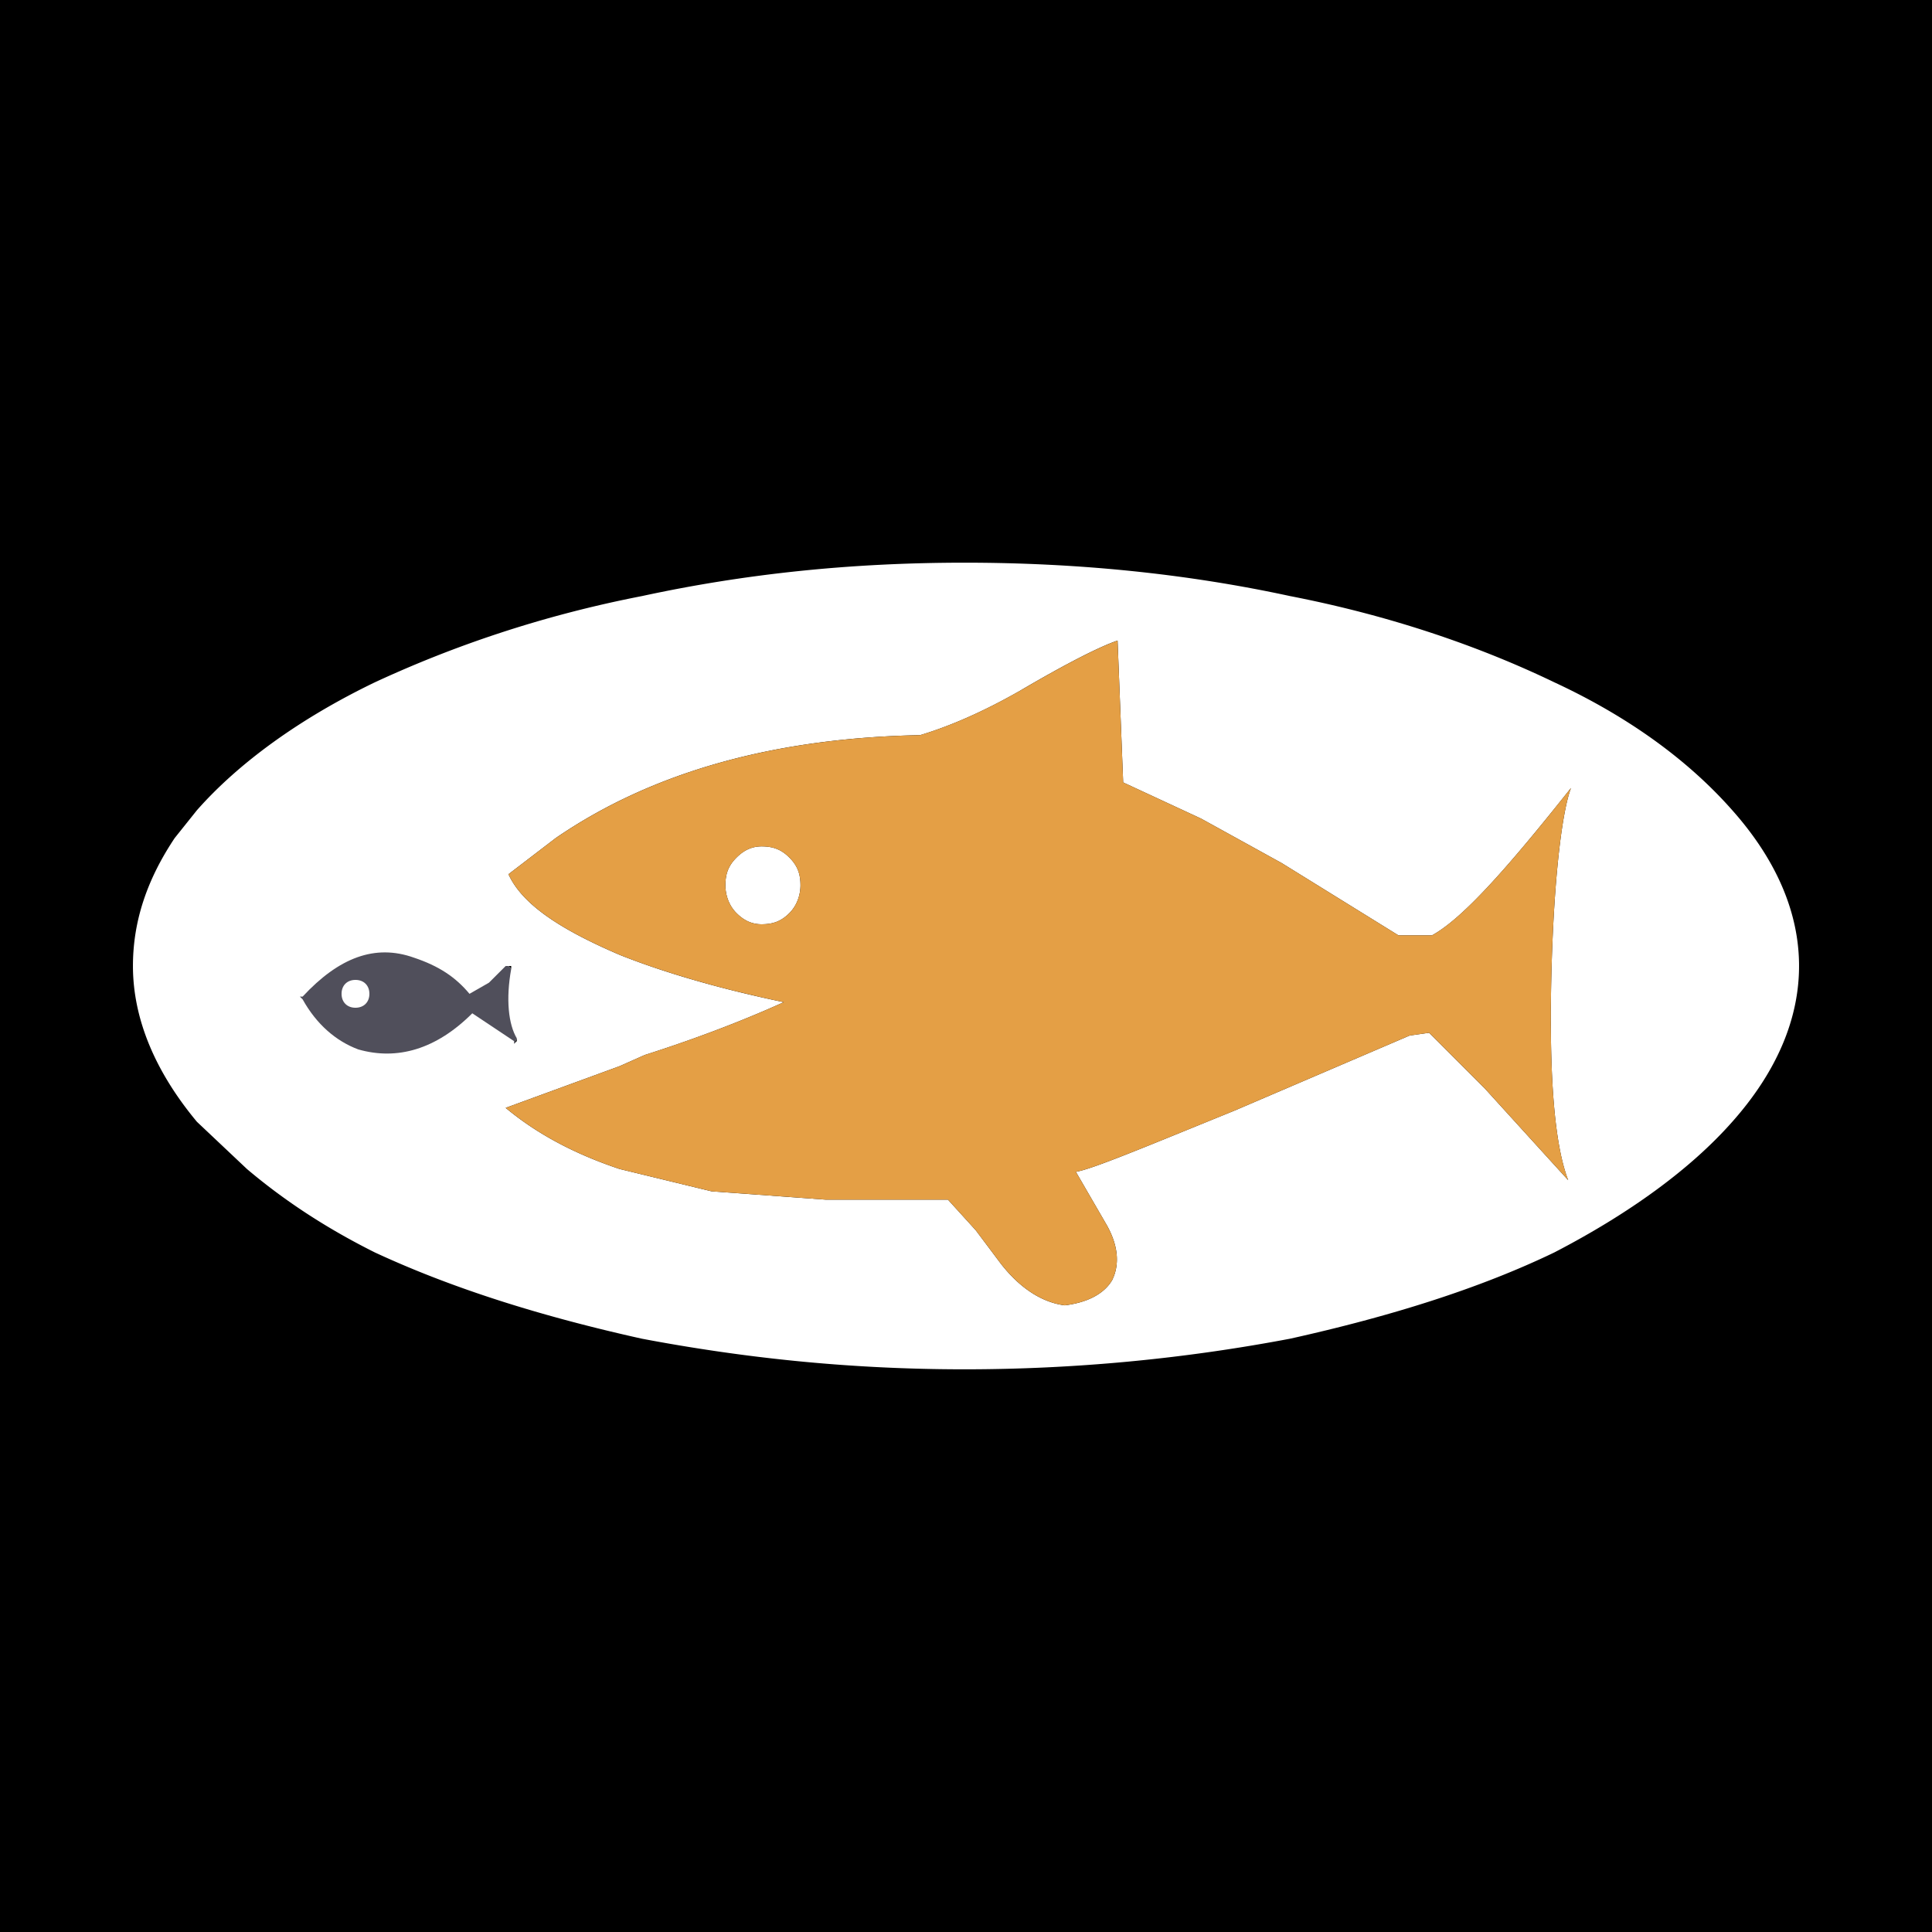 <svg xmlns="http://www.w3.org/2000/svg" width="2500" height="2500" viewBox="0 0 192.756 192.756"><g fill-rule="evenodd" clip-rule="evenodd"><path d="M0 0h192.756v192.756H0V0z"/><path d="M112.059 78.063l7.768 3.606 8.049 4.44 11.654 7.216h3.332c3.049-1.665 7.494-6.661 13.875-14.708-.834 2.22-1.666 8.326-1.941 18.037-.279 10.545.275 17.482 1.662 21.092l-8.324-9.156-5.271-5.275-.279-.275-1.941.275-17.486 7.494c-8.879 3.609-14.148 5.826-15.816 6.105l3.055 5.271c1.109 1.941 1.385 3.885.555 5.551-.832 1.387-2.498 2.219-4.715 2.498-2.223-.279-4.445-1.666-6.389-4.164l-2.496-3.328-2.774-3.055H82.364l-11.377-.83-9.159-2.223c-4.16-1.387-8.049-3.328-11.378-6.102l11.378-4.164 2.497-1.111c6.106-1.943 10.823-3.885 13.876-5.271-6.658-1.387-12.209-3.053-16.373-4.718-5.828-2.497-9.711-4.996-11.098-8.047l4.715-3.608c9.71-6.661 21.924-9.99 36.355-10.268 2.773-.833 6.102-2.219 9.987-4.441 4.719-2.774 8.049-4.44 9.715-4.994l.557 14.153zm67.433 18.316c0 5.273-2.223 10.545-6.662 15.541-4.16 4.715-10.266 9.154-17.76 13.039-7.492 3.609-16.373 6.387-26.365 8.605a174.341 174.341 0 0 1-32.464 3.053c-11.378 0-21.924-1.111-32.191-3.053-9.991-2.219-18.871-4.996-26.644-8.605-4.995-2.494-9.155-5.271-12.765-8.324l-4.995-4.715c-4.16-4.996-6.382-10.268-6.382-15.541 0-4.44 1.386-8.604 4.164-12.766l2.218-2.775c4.164-4.718 10.271-9.158 17.76-12.766 7.773-3.607 16.653-6.66 26.644-8.602 10.267-2.22 20.813-3.331 32.191-3.331 11.376 0 22.199 1.111 32.464 3.331 9.992 1.942 18.873 4.994 26.365 8.602 7.77 3.608 13.6 8.048 17.76 12.766 4.44 4.995 6.662 10.267 6.662 15.541zM75.982 84.445c-.835 0-1.666.278-2.498 1.111-.836.831-1.111 1.665-1.111 2.774 0 .833.275 1.942 1.111 2.774.832.834 1.663 1.11 2.498 1.11 1.107 0 1.942-.276 2.773-1.11.832-.833 1.111-1.941 1.111-2.774 0-1.11-.28-1.944-1.111-2.774-.83-.833-1.666-1.111-2.773-1.111z" fill="#fff"/><path d="M112.059 78.063l7.768 3.606 8.049 4.44 11.654 7.216h3.332c3.049-1.665 7.494-6.661 13.875-14.708-.834 2.22-1.666 8.326-1.941 18.037-.279 10.545.275 17.482 1.662 21.092l-8.324-9.156-5.271-5.275-.279-.275-1.941.275-17.486 7.494c-8.879 3.609-14.148 5.826-15.816 6.105l3.055 5.271c1.109 1.941 1.385 3.885.555 5.551-.832 1.387-2.498 2.219-4.715 2.498-2.223-.279-4.445-1.666-6.389-4.164l-2.496-3.328-2.774-3.055H82.364l-11.377-.83-9.159-2.223c-4.16-1.387-8.049-3.328-11.378-6.102l11.378-4.164 2.497-1.111c6.106-1.943 10.823-3.885 13.876-5.271-6.658-1.387-12.209-3.053-16.373-4.718-5.828-2.497-9.711-4.996-11.098-8.047l4.715-3.608c9.71-6.661 21.924-9.99 36.355-10.268 2.773-.833 6.102-2.219 9.987-4.441 4.719-2.774 8.049-4.44 9.715-4.994l.557 14.153zm-36.077 6.382c-.835 0-1.666.278-2.498 1.111-.836.831-1.111 1.665-1.111 2.774 0 .833.275 1.942 1.111 2.774.832.834 1.663 1.11 2.498 1.11 1.107 0 1.942-.276 2.773-1.11.832-.833 1.111-1.941 1.111-2.774 0-1.11-.28-1.944-1.111-2.774-.83-.833-1.666-1.111-2.773-1.111z" fill="#e49f45"/><path d="M51.281 104.146l.28-.551v.275l-.28.276zm-.276-7.492l-.275-.275h.275v.275zm.556 7.217z"/><path d="M50.73 96.379h-.28l-1.666 1.664-1.942 1.111c-1.388-1.666-3.049-2.775-5.546-3.609-3.889-1.386-7.494 0-11.103 3.887h-.276l.276.273c1.387 2.498 3.33 4.166 5.551 4.996 3.884 1.111 7.769 0 11.377-3.604l4.161 2.773v.275l.28-.551c-.831-1.393-1.111-3.891-.556-6.941l-.276-.274zm-16.653 2.775c0 .832.556 1.389 1.386 1.389.835 0 1.392-.557 1.392-1.389 0-.834-.556-1.389-1.392-1.389-.831.001-1.386.555-1.386 1.389z" fill="#504f5b"/></g></svg>